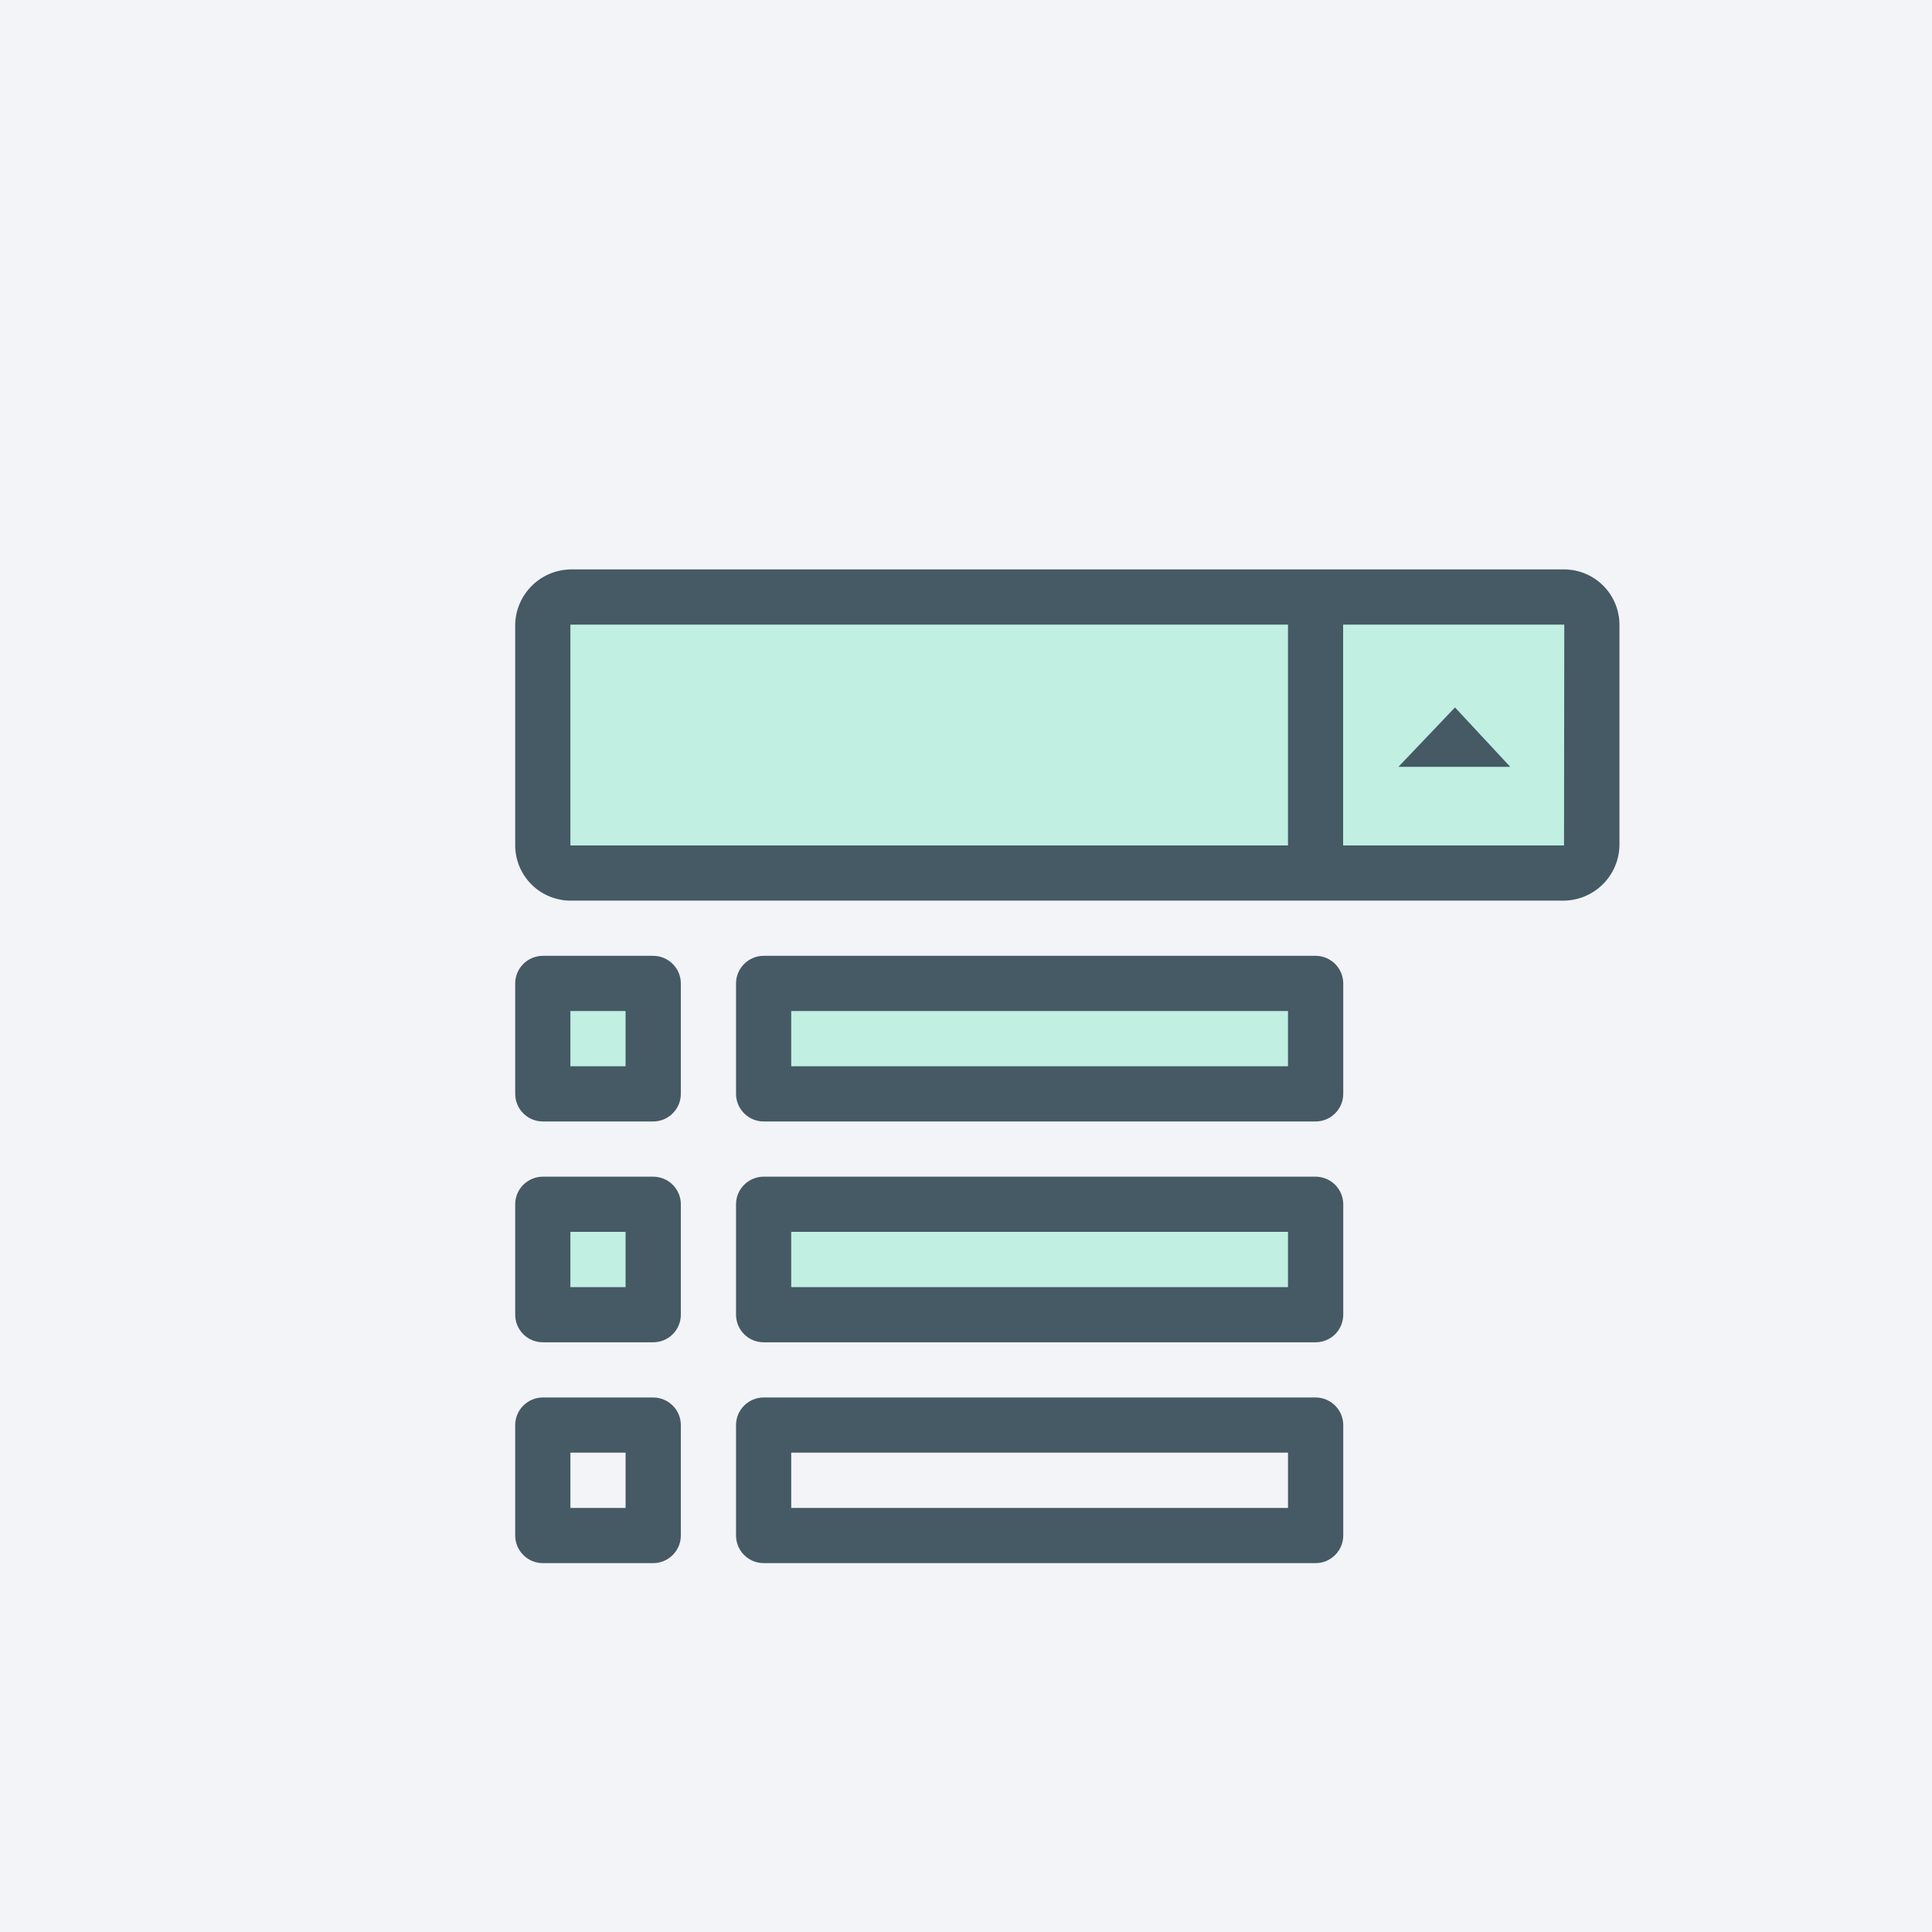 <svg width="30" height="30" viewBox="0 0 30 30" fill="none" xmlns="http://www.w3.org/2000/svg">
<rect width="30" height="30" fill="#F3F4F8"/>
<path d="M24.674 9.496H8.321V13.212H24.674V9.496Z" fill="#C1EFE2"/>
<path d="M20.213 15.442H12.037V16.929H20.213V15.442Z" fill="#C1EFE2"/>
<path d="M20.213 18.415H12.037V20.645H20.213V18.415Z" fill="#C1EFE2"/>
<path d="M9.808 15.442H8.321V16.929H9.808V15.442Z" fill="#C1EFE2"/>
<path d="M9.808 18.415H8.321V20.645H9.808V18.415Z" fill="#C1EFE2"/>
<path d="M10.143 14.842H8.429C8.315 14.842 8.206 14.888 8.126 14.968C8.045 15.049 8 15.157 8 15.271V16.985C8 17.099 8.045 17.208 8.126 17.288C8.206 17.369 8.315 17.414 8.429 17.414H10.143C10.257 17.414 10.366 17.369 10.446 17.288C10.527 17.208 10.572 17.099 10.572 16.985V15.271C10.572 15.157 10.527 15.049 10.446 14.968C10.366 14.888 10.257 14.842 10.143 14.842ZM9.714 16.557H8.857V15.699H9.714L9.714 16.557Z" fill="#455A64"/>
<path d="M10.143 18.271H8.429C8.315 18.272 8.206 18.317 8.126 18.397C8.045 18.478 8 18.587 8 18.7V20.415C8 20.528 8.045 20.637 8.126 20.718C8.206 20.798 8.315 20.843 8.429 20.843H10.143C10.257 20.843 10.366 20.798 10.446 20.718C10.527 20.637 10.572 20.528 10.572 20.415V18.7C10.572 18.587 10.527 18.478 10.446 18.397C10.366 18.317 10.257 18.272 10.143 18.271ZM9.714 19.986H8.857V19.128H9.714L9.714 19.986Z" fill="#455A64"/>
<path d="M10.143 21.7H8.429C8.315 21.7 8.206 21.746 8.126 21.826C8.045 21.906 8 22.015 8 22.129V23.843C8 23.957 8.045 24.066 8.126 24.146C8.206 24.227 8.315 24.272 8.429 24.272H10.143C10.257 24.272 10.366 24.227 10.446 24.146C10.527 24.066 10.572 23.957 10.572 23.843V22.129C10.572 22.015 10.527 21.906 10.446 21.826C10.366 21.746 10.257 21.7 10.143 21.7ZM9.714 23.415H8.857V22.557H9.714L9.714 23.415Z" fill="#455A64"/>
<path d="M24.29 8.842H8.857C8.631 8.847 8.415 8.938 8.256 9.098C8.096 9.258 8.004 9.473 8 9.699V13.128C8.001 13.355 8.091 13.572 8.252 13.733C8.412 13.893 8.63 13.984 8.857 13.985H24.29C24.516 13.98 24.731 13.889 24.891 13.729C25.051 13.569 25.142 13.354 25.147 13.128V9.699C25.146 9.472 25.055 9.255 24.895 9.094C24.734 8.934 24.517 8.843 24.29 8.842ZM20 13.128H8.857V9.699H20V13.128ZM24.286 13.128H20.856V9.699H24.29L24.286 13.128Z" fill="#455A64"/>
<path d="M22.593 10.985L21.715 11.907H23.451L22.593 10.985Z" fill="#455A64"/>
<path d="M20.429 14.842H11.857C11.744 14.842 11.635 14.888 11.555 14.968C11.474 15.049 11.429 15.157 11.429 15.271V16.985C11.429 17.099 11.474 17.208 11.555 17.288C11.635 17.369 11.744 17.414 11.857 17.414H20.429C20.543 17.414 20.651 17.369 20.732 17.288C20.812 17.208 20.858 17.099 20.858 16.985V15.271C20.858 15.157 20.812 15.049 20.732 14.968C20.651 14.888 20.543 14.842 20.429 14.842ZM20 16.557H12.286V15.699H20V16.557Z" fill="#455A64"/>
<path d="M20.429 18.271H11.857C11.744 18.272 11.635 18.317 11.555 18.397C11.474 18.478 11.429 18.587 11.429 18.7V20.415C11.429 20.528 11.474 20.637 11.555 20.718C11.635 20.798 11.744 20.843 11.857 20.843H20.429C20.543 20.843 20.651 20.798 20.732 20.718C20.812 20.637 20.858 20.528 20.858 20.415V18.7C20.858 18.587 20.812 18.478 20.732 18.397C20.651 18.317 20.543 18.272 20.429 18.271ZM20 19.986H12.286V19.128H20V19.986Z" fill="#455A64"/>
<path d="M20.429 21.7H11.857C11.744 21.7 11.635 21.746 11.555 21.826C11.474 21.906 11.429 22.015 11.429 22.129V23.843C11.429 23.957 11.474 24.066 11.555 24.146C11.635 24.227 11.744 24.272 11.857 24.272H20.429C20.543 24.272 20.651 24.227 20.732 24.146C20.812 24.066 20.858 23.957 20.858 23.843V22.129C20.858 22.015 20.812 21.906 20.732 21.826C20.651 21.746 20.543 21.7 20.429 21.7ZM20 23.415H12.286V22.557H20V23.415Z" fill="#455A64"/>
</svg>
